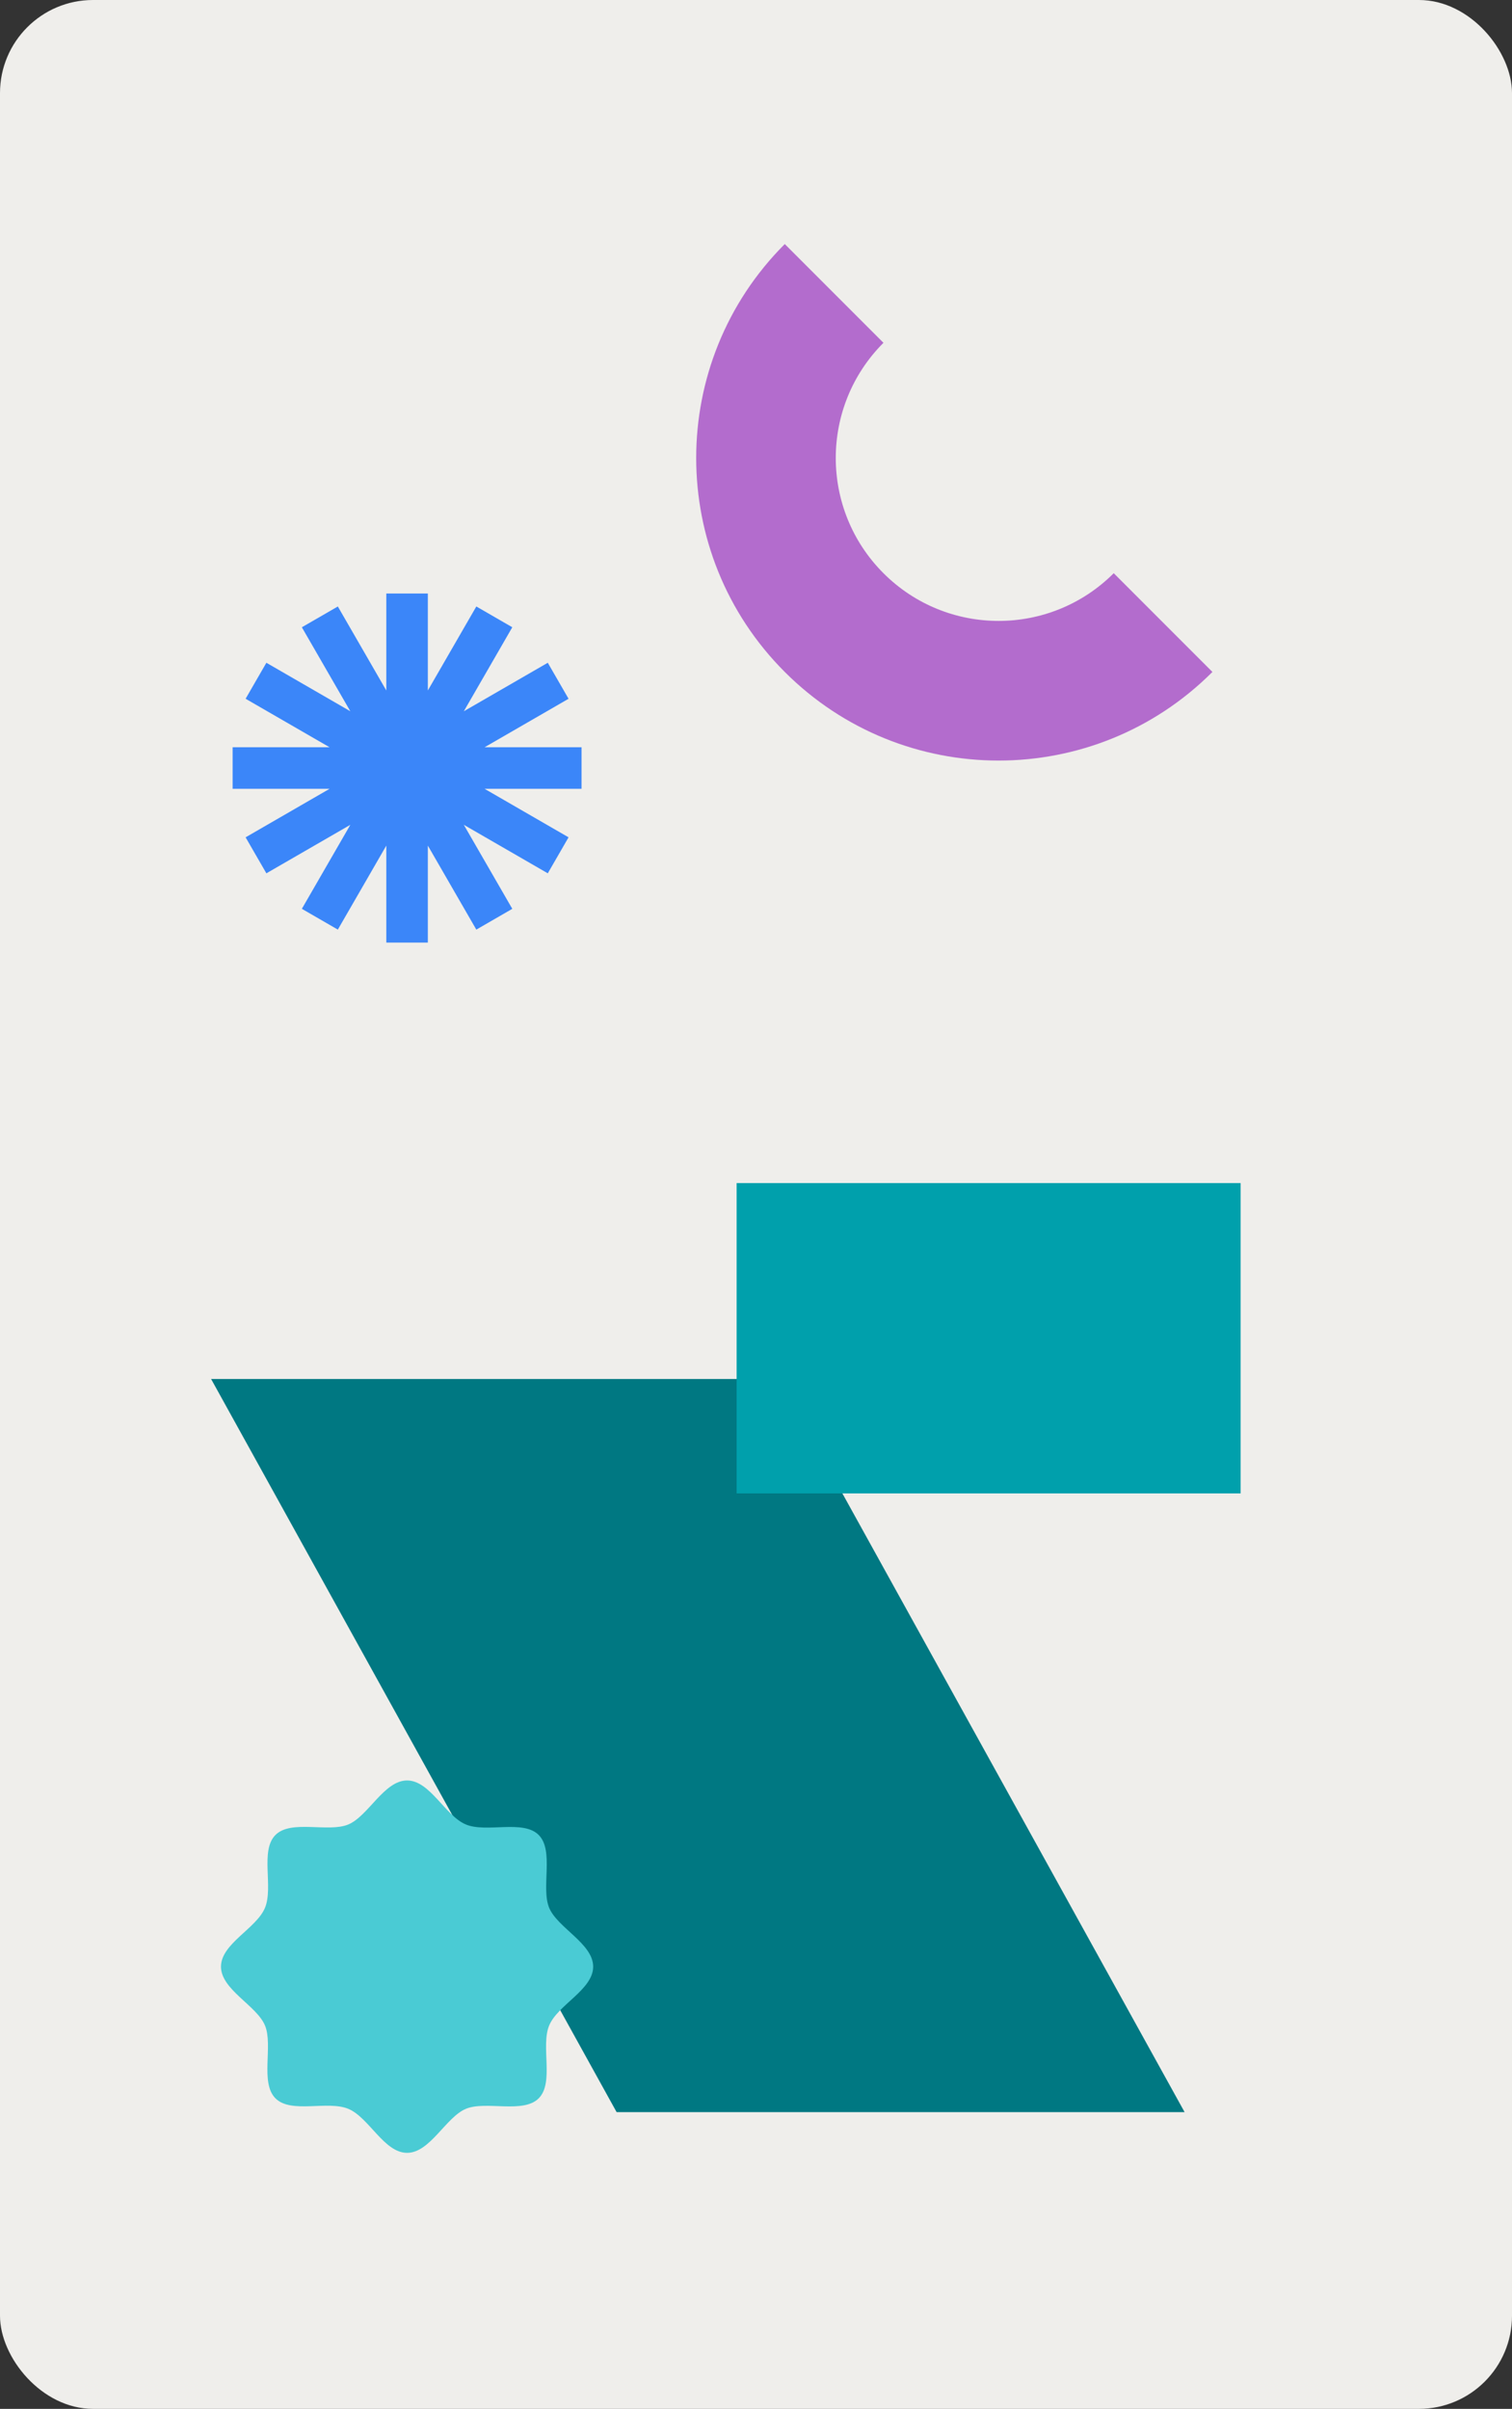 <svg width="260" height="414" viewBox="0 0 260 414" fill="none" xmlns="http://www.w3.org/2000/svg">
<rect x="0" y="0" width="260" height="414" fill="#333333" stroke="none"/>
<rect width="260" height="414" rx="16" fill="#EFEEEB"/>
<g style="mix-blend-mode:multiply">
<path d="M133.971 237L36.3 237L106.03 363L203.7 363L133.971 237Z" fill="#007882"/>
</g>
<g style="mix-blend-mode:multiply">
<rect x="126.667" y="203.333" width="86.667" height="53.333" fill="#00A0AC"/>
</g>
<g style="mix-blend-mode:multiply">
<path fill-rule="evenodd" clip-rule="evenodd" d="M42.234 143.907L56.672 135.571H40L40 128.428H56.672L42.234 120.092L45.805 113.907L60.241 122.241L51.907 107.806L58.093 104.234L66.429 118.673V102H73.572V118.67L81.907 104.233L88.093 107.804L79.757 122.243L94.195 113.907L97.767 120.093L83.329 128.428H100V135.571H83.329L97.767 143.907L94.195 150.092L79.756 141.756L88.093 156.196L81.907 159.767L73.572 145.33V162H66.429V145.328L58.093 159.766L51.907 156.195L60.242 141.758L45.805 150.093L42.234 143.907Z" fill="#3B86F9"/>
</g>
<g style="mix-blend-mode:multiply">
<path fill-rule="evenodd" clip-rule="evenodd" d="M151.917 98.515C162.851 109.449 180.58 109.449 191.515 98.515L208.485 115.485C188.178 135.793 155.254 135.793 134.946 115.485C114.639 95.178 114.639 62.254 134.946 41.946L151.917 58.917C140.982 69.852 140.982 87.58 151.917 98.515Z" fill="#B36CCD"/>
</g>
<g style="mix-blend-mode:multiply">
<path d="M38 338C38 341.961 44.14 344.669 45.569 348.119C46.997 351.57 44.678 357.942 47.368 360.632C50.058 363.322 56.31 360.957 59.881 362.431C63.452 363.906 66.039 370 70 370C73.961 370 76.669 363.86 80.119 362.431C83.57 361.003 89.942 363.322 92.632 360.632C95.322 357.942 92.957 351.69 94.431 348.119C95.906 344.548 102 341.961 102 338C102 334.039 95.86 331.331 94.431 327.881C93.003 324.43 95.322 318.058 92.632 315.368C89.942 312.678 83.69 315.043 80.119 313.569C76.548 312.094 73.961 306 70 306C66.039 306 63.331 312.14 59.881 313.569C56.43 314.997 50.058 312.678 47.368 315.368C44.678 318.058 47.044 324.31 45.569 327.881C44.094 331.452 38 334.039 38 338Z" fill="#4ACBD4"/>
</g>
</svg>
